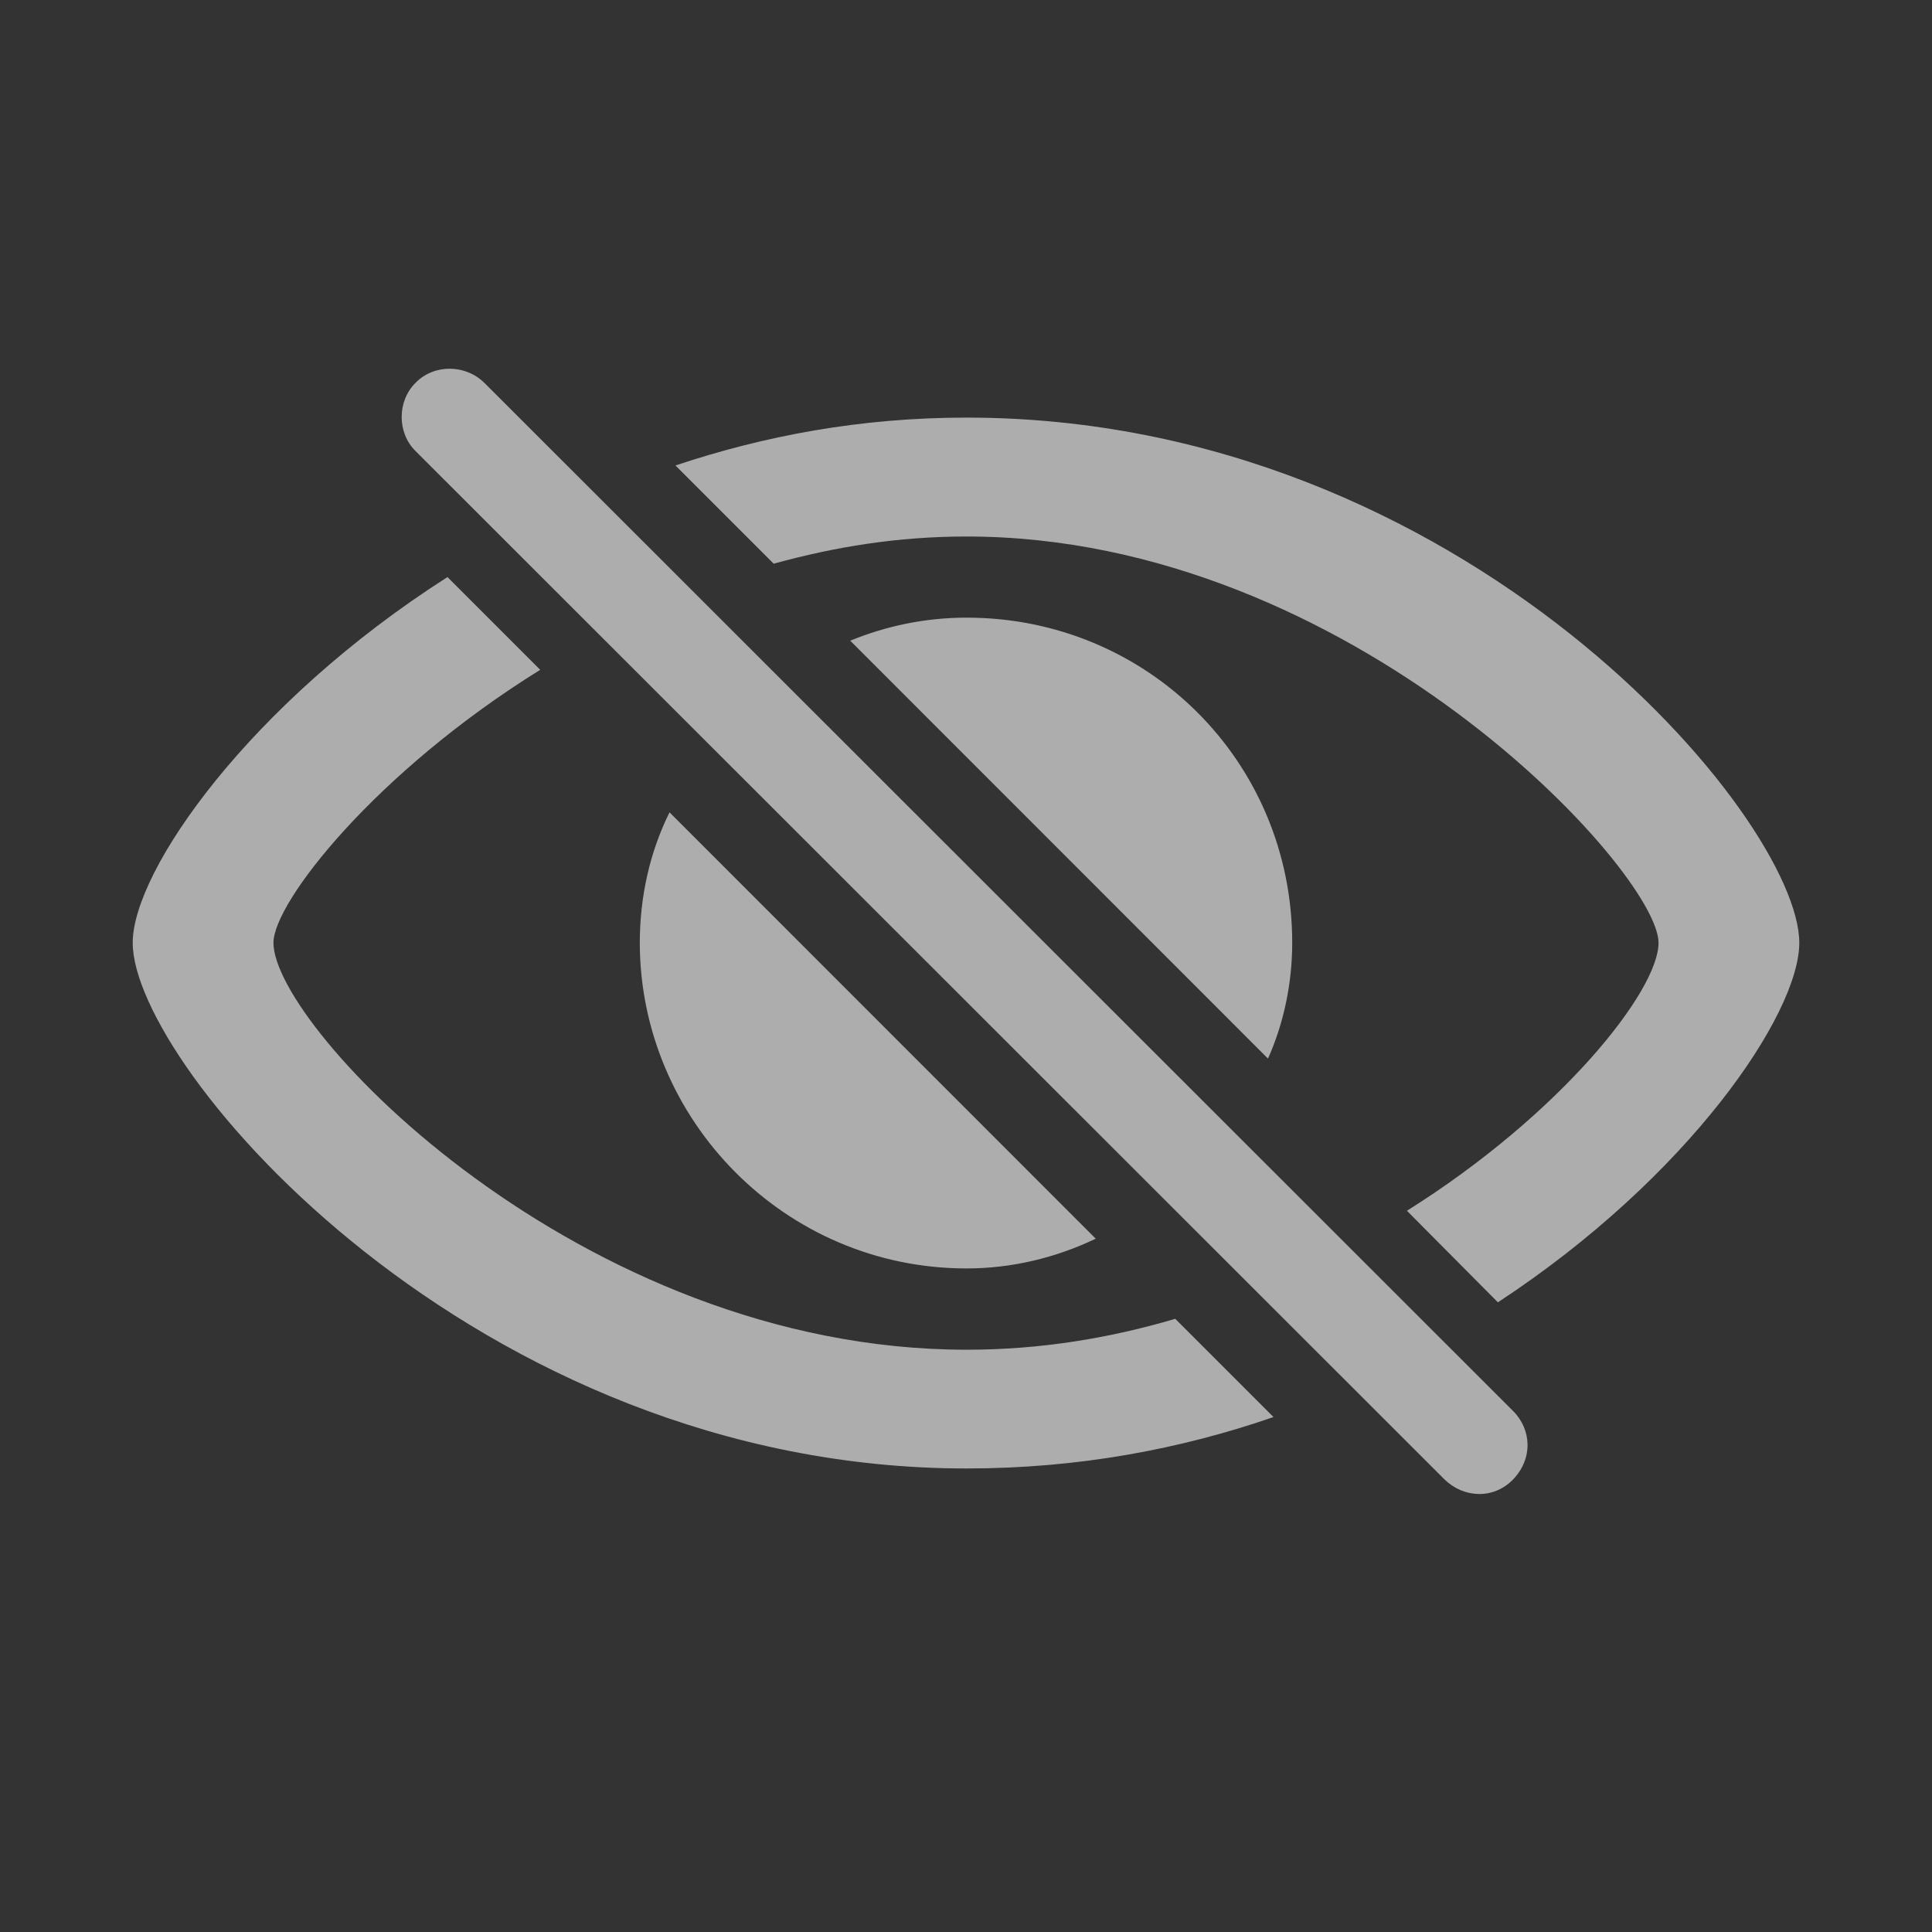 <svg width="13" height="13" viewBox="0 0 13 13" fill="none" xmlns="http://www.w3.org/2000/svg">
<rect x="0" y="0" width="13" height="13" fill="#333333" stroke="none"/>
<path d="M9.72 9.955C9.85 10.081 10.05 10.09 10.181 9.955C10.315 9.816 10.307 9.62 10.181 9.494L3.26 2.577C3.133 2.451 2.921 2.447 2.795 2.577C2.672 2.7 2.672 2.912 2.795 3.034L9.72 9.955ZM6.504 2.81C5.79 2.81 5.145 2.932 4.545 3.132L5.206 3.793C5.619 3.679 6.043 3.61 6.504 3.61C9.099 3.61 11.16 5.866 11.16 6.344C11.16 6.666 10.507 7.494 9.467 8.147L10.079 8.763C11.36 7.923 12.107 6.825 12.107 6.344C12.107 5.507 9.854 2.81 6.504 2.81ZM6.504 9.881C7.255 9.881 7.945 9.751 8.569 9.535L7.908 8.874C7.467 9.004 7.002 9.082 6.504 9.082C3.901 9.082 1.84 6.915 1.84 6.344C1.84 6.07 2.53 5.193 3.635 4.507L3.011 3.883C1.681 4.732 0.893 5.858 0.893 6.344C0.893 7.18 3.195 9.881 6.504 9.881ZM8.532 7.123C8.638 6.886 8.695 6.617 8.695 6.344C8.695 5.123 7.72 4.156 6.504 4.156C6.223 4.156 5.961 4.213 5.721 4.311L8.532 7.123ZM6.504 8.535C6.814 8.535 7.108 8.461 7.373 8.335L4.505 5.466C4.374 5.731 4.305 6.029 4.305 6.348C4.309 7.535 5.28 8.535 6.504 8.535Z" fill="white" fill-opacity="0.6"/>
</svg>
